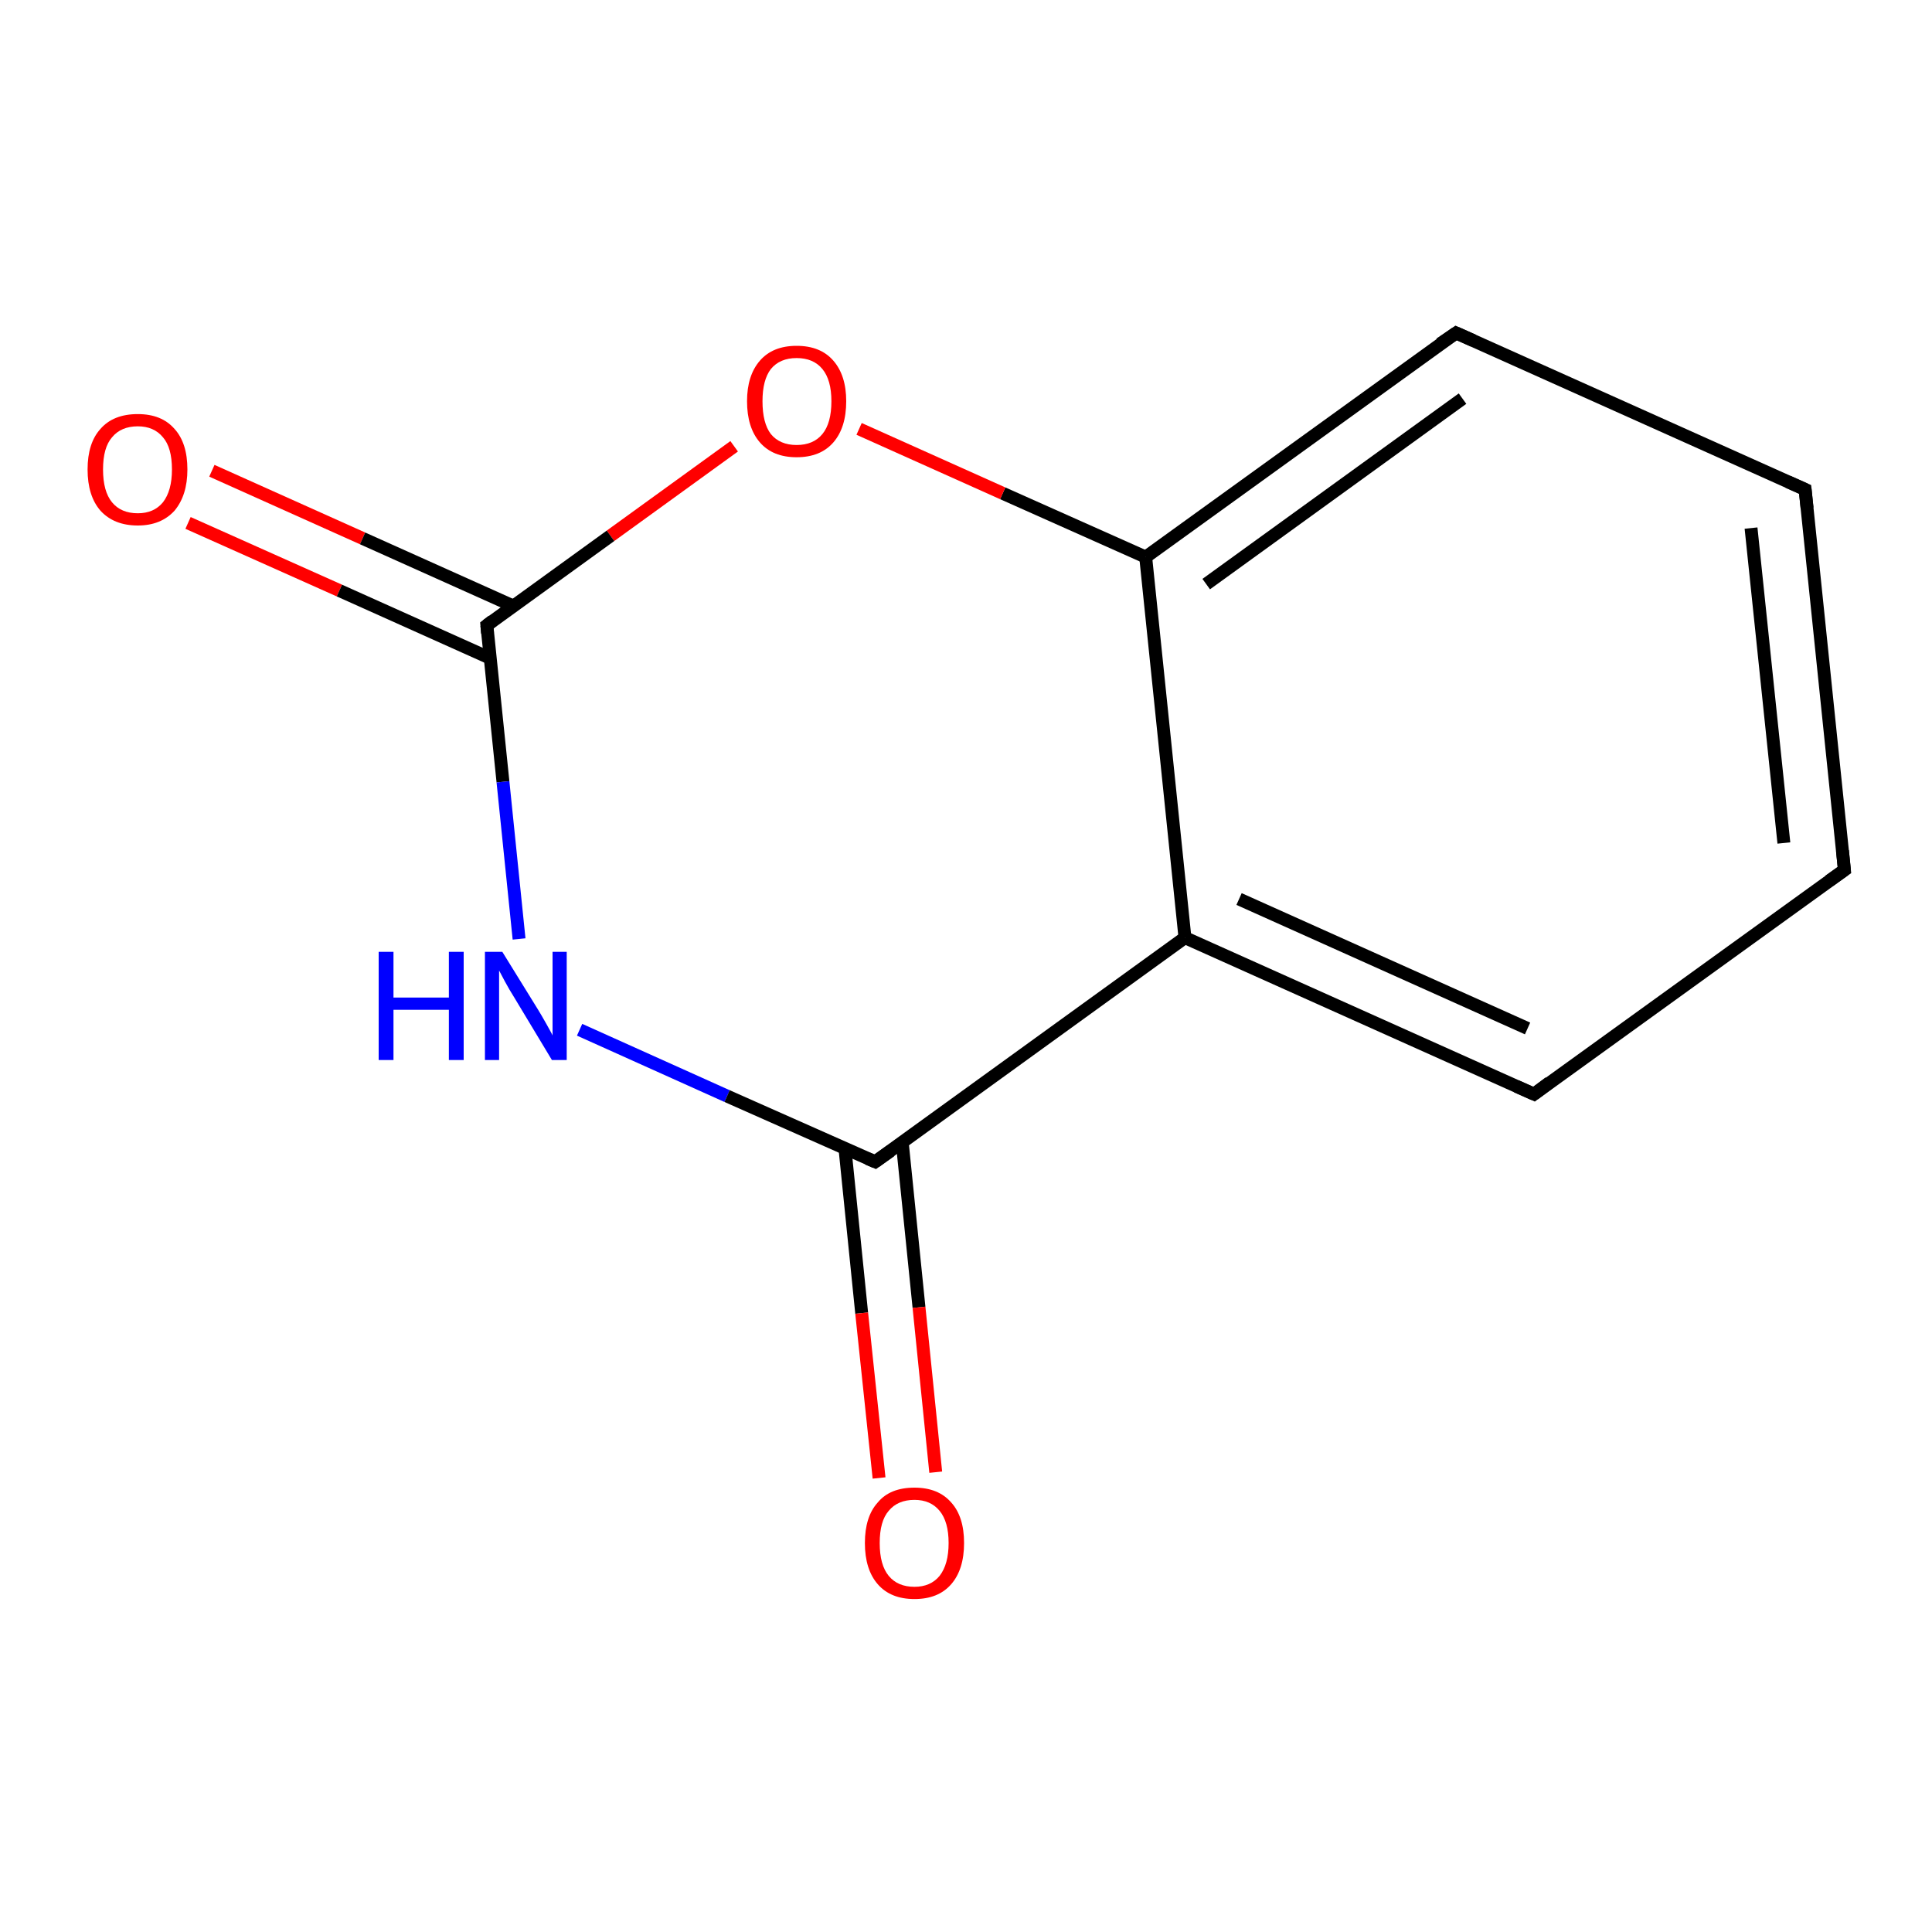 <?xml version='1.0' encoding='iso-8859-1'?>
<svg version='1.1' baseProfile='full'
              xmlns='http://www.w3.org/2000/svg'
                      xmlns:rdkit='http://www.rdkit.org/xml'
                      xmlns:xlink='http://www.w3.org/1999/xlink'
                  xml:space='preserve'
width='300px' height='300px' viewBox='0 0 300 300'>
<!-- END OF HEADER -->
<rect style='opacity:1.0;fill:#FFFFFF;stroke:none' width='300.0' height='300.0' x='0.0' y='0.0'> </rect>
<path class='bond-0 atom-0 atom-1' d='M 32.9,73.1 L 56.3,83.6' style='fill:none;fill-rule:evenodd;stroke:#FF0000;stroke-width:2.0px;stroke-linecap:butt;stroke-linejoin:miter;stroke-opacity:1' />
<path class='bond-0 atom-0 atom-1' d='M 56.3,83.6 L 79.7,94.1' style='fill:none;fill-rule:evenodd;stroke:#000000;stroke-width:2.0px;stroke-linecap:butt;stroke-linejoin:miter;stroke-opacity:1' />
<path class='bond-0 atom-0 atom-1' d='M 29.2,81.2 L 52.7,91.7' style='fill:none;fill-rule:evenodd;stroke:#FF0000;stroke-width:2.0px;stroke-linecap:butt;stroke-linejoin:miter;stroke-opacity:1' />
<path class='bond-0 atom-0 atom-1' d='M 52.7,91.7 L 76.1,102.2' style='fill:none;fill-rule:evenodd;stroke:#000000;stroke-width:2.0px;stroke-linecap:butt;stroke-linejoin:miter;stroke-opacity:1' />
<path class='bond-1 atom-1 atom-2' d='M 75.6,97.1 L 78.1,121.4' style='fill:none;fill-rule:evenodd;stroke:#000000;stroke-width:2.0px;stroke-linecap:butt;stroke-linejoin:miter;stroke-opacity:1' />
<path class='bond-1 atom-1 atom-2' d='M 78.1,121.4 L 80.6,145.8' style='fill:none;fill-rule:evenodd;stroke:#0000FF;stroke-width:2.0px;stroke-linecap:butt;stroke-linejoin:miter;stroke-opacity:1' />
<path class='bond-2 atom-2 atom-3' d='M 90.0,159.9 L 112.9,170.2' style='fill:none;fill-rule:evenodd;stroke:#0000FF;stroke-width:2.0px;stroke-linecap:butt;stroke-linejoin:miter;stroke-opacity:1' />
<path class='bond-2 atom-2 atom-3' d='M 112.9,170.2 L 135.9,180.4' style='fill:none;fill-rule:evenodd;stroke:#000000;stroke-width:2.0px;stroke-linecap:butt;stroke-linejoin:miter;stroke-opacity:1' />
<path class='bond-3 atom-3 atom-4' d='M 131.2,178.3 L 133.8,203.9' style='fill:none;fill-rule:evenodd;stroke:#000000;stroke-width:2.0px;stroke-linecap:butt;stroke-linejoin:miter;stroke-opacity:1' />
<path class='bond-3 atom-3 atom-4' d='M 133.8,203.9 L 136.5,229.5' style='fill:none;fill-rule:evenodd;stroke:#FF0000;stroke-width:2.0px;stroke-linecap:butt;stroke-linejoin:miter;stroke-opacity:1' />
<path class='bond-3 atom-3 atom-4' d='M 140.1,177.4 L 142.7,203.0' style='fill:none;fill-rule:evenodd;stroke:#000000;stroke-width:2.0px;stroke-linecap:butt;stroke-linejoin:miter;stroke-opacity:1' />
<path class='bond-3 atom-3 atom-4' d='M 142.7,203.0 L 145.3,228.6' style='fill:none;fill-rule:evenodd;stroke:#FF0000;stroke-width:2.0px;stroke-linecap:butt;stroke-linejoin:miter;stroke-opacity:1' />
<path class='bond-4 atom-3 atom-5' d='M 135.9,180.4 L 184.0,145.6' style='fill:none;fill-rule:evenodd;stroke:#000000;stroke-width:2.0px;stroke-linecap:butt;stroke-linejoin:miter;stroke-opacity:1' />
<path class='bond-5 atom-5 atom-6' d='M 184.0,145.6 L 238.2,169.9' style='fill:none;fill-rule:evenodd;stroke:#000000;stroke-width:2.0px;stroke-linecap:butt;stroke-linejoin:miter;stroke-opacity:1' />
<path class='bond-5 atom-5 atom-6' d='M 192.4,139.6 L 237.2,159.7' style='fill:none;fill-rule:evenodd;stroke:#000000;stroke-width:2.0px;stroke-linecap:butt;stroke-linejoin:miter;stroke-opacity:1' />
<path class='bond-6 atom-6 atom-7' d='M 238.2,169.9 L 286.4,135.1' style='fill:none;fill-rule:evenodd;stroke:#000000;stroke-width:2.0px;stroke-linecap:butt;stroke-linejoin:miter;stroke-opacity:1' />
<path class='bond-7 atom-7 atom-8' d='M 286.4,135.1 L 280.3,76.0' style='fill:none;fill-rule:evenodd;stroke:#000000;stroke-width:2.0px;stroke-linecap:butt;stroke-linejoin:miter;stroke-opacity:1' />
<path class='bond-7 atom-7 atom-8' d='M 277.0,130.9 L 271.9,82.0' style='fill:none;fill-rule:evenodd;stroke:#000000;stroke-width:2.0px;stroke-linecap:butt;stroke-linejoin:miter;stroke-opacity:1' />
<path class='bond-8 atom-8 atom-9' d='M 280.3,76.0 L 226.1,51.7' style='fill:none;fill-rule:evenodd;stroke:#000000;stroke-width:2.0px;stroke-linecap:butt;stroke-linejoin:miter;stroke-opacity:1' />
<path class='bond-9 atom-9 atom-10' d='M 226.1,51.7 L 177.9,86.5' style='fill:none;fill-rule:evenodd;stroke:#000000;stroke-width:2.0px;stroke-linecap:butt;stroke-linejoin:miter;stroke-opacity:1' />
<path class='bond-9 atom-9 atom-10' d='M 227.1,61.9 L 187.3,90.7' style='fill:none;fill-rule:evenodd;stroke:#000000;stroke-width:2.0px;stroke-linecap:butt;stroke-linejoin:miter;stroke-opacity:1' />
<path class='bond-10 atom-10 atom-11' d='M 177.9,86.5 L 155.7,76.6' style='fill:none;fill-rule:evenodd;stroke:#000000;stroke-width:2.0px;stroke-linecap:butt;stroke-linejoin:miter;stroke-opacity:1' />
<path class='bond-10 atom-10 atom-11' d='M 155.7,76.6 L 133.4,66.6' style='fill:none;fill-rule:evenodd;stroke:#FF0000;stroke-width:2.0px;stroke-linecap:butt;stroke-linejoin:miter;stroke-opacity:1' />
<path class='bond-11 atom-11 atom-1' d='M 114.0,69.3 L 94.8,83.2' style='fill:none;fill-rule:evenodd;stroke:#FF0000;stroke-width:2.0px;stroke-linecap:butt;stroke-linejoin:miter;stroke-opacity:1' />
<path class='bond-11 atom-11 atom-1' d='M 94.8,83.2 L 75.6,97.1' style='fill:none;fill-rule:evenodd;stroke:#000000;stroke-width:2.0px;stroke-linecap:butt;stroke-linejoin:miter;stroke-opacity:1' />
<path class='bond-12 atom-10 atom-5' d='M 177.9,86.5 L 184.0,145.6' style='fill:none;fill-rule:evenodd;stroke:#000000;stroke-width:2.0px;stroke-linecap:butt;stroke-linejoin:miter;stroke-opacity:1' />
<path d='M 75.7,98.3 L 75.6,97.1 L 76.5,96.4' style='fill:none;stroke:#000000;stroke-width:2.0px;stroke-linecap:butt;stroke-linejoin:miter;stroke-opacity:1;' />
<path d='M 134.7,179.9 L 135.9,180.4 L 138.3,178.7' style='fill:none;stroke:#000000;stroke-width:2.0px;stroke-linecap:butt;stroke-linejoin:miter;stroke-opacity:1;' />
<path d='M 235.5,168.7 L 238.2,169.9 L 240.6,168.1' style='fill:none;stroke:#000000;stroke-width:2.0px;stroke-linecap:butt;stroke-linejoin:miter;stroke-opacity:1;' />
<path d='M 284.0,136.8 L 286.4,135.1 L 286.1,132.1' style='fill:none;stroke:#000000;stroke-width:2.0px;stroke-linecap:butt;stroke-linejoin:miter;stroke-opacity:1;' />
<path d='M 280.6,78.9 L 280.3,76.0 L 277.6,74.8' style='fill:none;stroke:#000000;stroke-width:2.0px;stroke-linecap:butt;stroke-linejoin:miter;stroke-opacity:1;' />
<path d='M 228.8,52.9 L 226.1,51.7 L 223.6,53.4' style='fill:none;stroke:#000000;stroke-width:2.0px;stroke-linecap:butt;stroke-linejoin:miter;stroke-opacity:1;' />
<path class='atom-0' d='M 13.6 72.9
Q 13.6 68.8, 15.6 66.6
Q 17.6 64.3, 21.4 64.3
Q 25.1 64.3, 27.1 66.6
Q 29.1 68.8, 29.1 72.9
Q 29.1 76.9, 27.1 79.3
Q 25.0 81.6, 21.4 81.6
Q 17.7 81.6, 15.6 79.3
Q 13.6 77.0, 13.6 72.9
M 21.4 79.7
Q 23.9 79.7, 25.3 78.0
Q 26.7 76.2, 26.7 72.9
Q 26.7 69.5, 25.3 67.9
Q 23.9 66.2, 21.4 66.2
Q 18.8 66.2, 17.4 67.9
Q 16.0 69.5, 16.0 72.9
Q 16.0 76.3, 17.4 78.0
Q 18.8 79.7, 21.4 79.7
' fill='#FF0000'/>
<path class='atom-2' d='M 58.8 147.8
L 61.1 147.8
L 61.1 154.9
L 69.7 154.9
L 69.7 147.8
L 72.0 147.8
L 72.0 164.6
L 69.7 164.6
L 69.7 156.8
L 61.1 156.8
L 61.1 164.6
L 58.8 164.6
L 58.8 147.8
' fill='#0000FF'/>
<path class='atom-2' d='M 78.0 147.8
L 83.5 156.7
Q 84.0 157.5, 84.9 159.1
Q 85.8 160.7, 85.8 160.8
L 85.8 147.8
L 88.0 147.8
L 88.0 164.6
L 85.7 164.6
L 79.8 154.8
Q 79.1 153.7, 78.4 152.4
Q 77.7 151.1, 77.5 150.7
L 77.5 164.6
L 75.3 164.6
L 75.3 147.8
L 78.0 147.8
' fill='#0000FF'/>
<path class='atom-4' d='M 134.3 239.6
Q 134.3 235.5, 136.3 233.3
Q 138.2 231.0, 142.0 231.0
Q 145.7 231.0, 147.7 233.3
Q 149.7 235.5, 149.7 239.6
Q 149.7 243.7, 147.7 246.0
Q 145.7 248.3, 142.0 248.3
Q 138.3 248.3, 136.3 246.0
Q 134.3 243.7, 134.3 239.6
M 142.0 246.4
Q 144.5 246.4, 145.9 244.7
Q 147.3 242.9, 147.3 239.6
Q 147.3 236.3, 145.9 234.6
Q 144.5 232.9, 142.0 232.9
Q 139.4 232.9, 138.0 234.6
Q 136.6 236.2, 136.6 239.6
Q 136.6 243.0, 138.0 244.7
Q 139.4 246.4, 142.0 246.4
' fill='#FF0000'/>
<path class='atom-11' d='M 116.0 62.3
Q 116.0 58.3, 118.0 56.0
Q 120.0 53.7, 123.7 53.7
Q 127.4 53.7, 129.4 56.0
Q 131.4 58.3, 131.4 62.3
Q 131.4 66.4, 129.4 68.7
Q 127.4 71.0, 123.7 71.0
Q 120.0 71.0, 118.0 68.7
Q 116.0 66.4, 116.0 62.3
M 123.7 69.1
Q 126.3 69.1, 127.7 67.4
Q 129.1 65.7, 129.1 62.3
Q 129.1 59.0, 127.7 57.3
Q 126.3 55.6, 123.7 55.6
Q 121.1 55.6, 119.7 57.3
Q 118.4 59.0, 118.4 62.3
Q 118.4 65.7, 119.7 67.4
Q 121.1 69.1, 123.7 69.1
' fill='#FF0000'/>
</svg>
